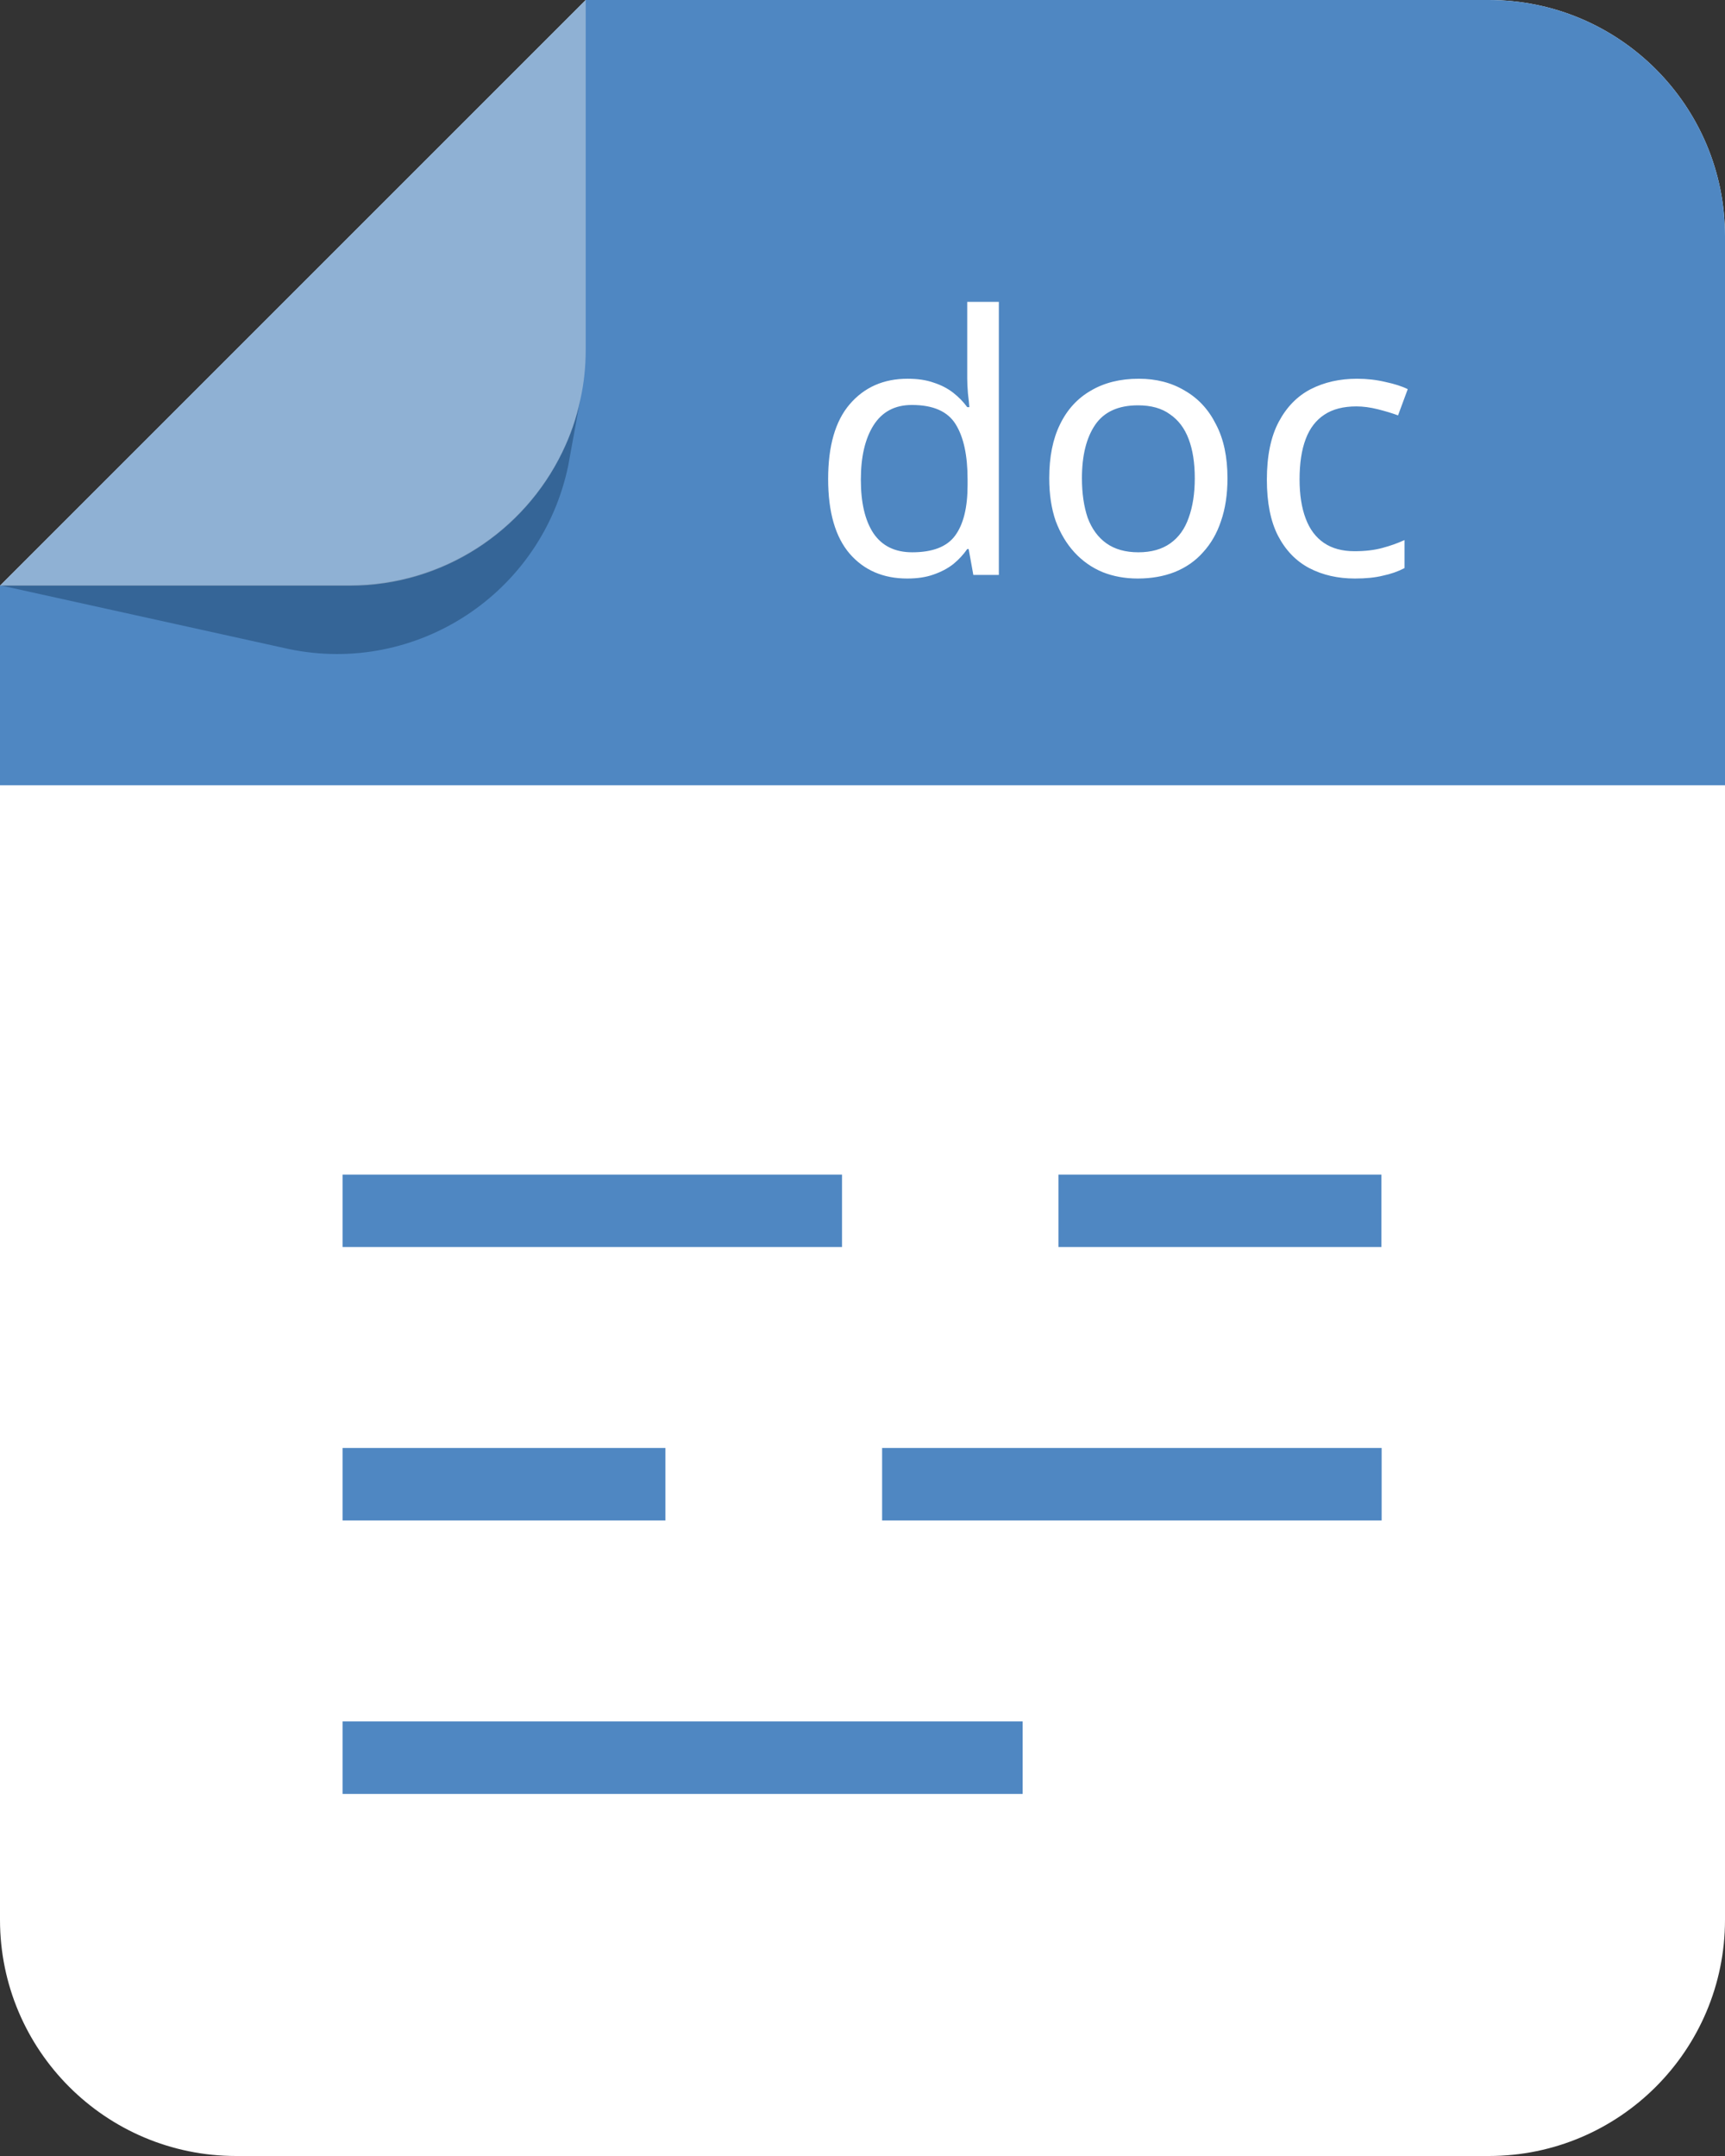 <svg width="24" height="30" viewBox="0 0 24 30" fill="none" xmlns="http://www.w3.org/2000/svg">
<rect x="0" y="0" width="24" height="30" fill="#333333" stroke="none"/>
<path d="M0 8.15V26.713C0 28.527 1.47 30 3.285 30H20.714C22.53 30 24 28.527 24 26.713V3.287C24 1.473 22.53 0 20.714 0H8.15L1.707 6.443L0 8.15Z" fill="white"/>
<path d="M0 8.15L1.706 6.443L8.149 0H20.714C22.53 0 24 1.473 24 3.287V10.927H0V8.15Z" fill="#4F87C2"/>
<path d="M0 8.144L4.022 9.032C5.8 9.4 7.539 8.254 7.906 6.477L8.074 5.555C8.021 5.812 7.935 6.057 7.822 6.289C7.291 7.386 6.165 8.142 4.864 8.142H0V8.144Z" fill="#356597"/>
<g opacity="0.4">
<path d="M0 8.15H4.864C6.165 8.15 7.291 7.392 7.822 6.296C7.935 6.064 8.021 5.819 8.074 5.561C8.125 5.337 8.149 5.102 8.149 4.862V0L1.706 6.444L0 8.15Z" fill="#EFEFEF"/>
</g>
<path d="M11.715 16.344H4.766V17.352H11.715V16.344Z" fill="#4F87C2"/>
<path d="M19.219 16.344H14.727V17.352H19.219V16.344Z" fill="#4F87C2"/>
<path d="M14.228 23.953H4.766V24.962H14.228V23.953Z" fill="#4F87C2"/>
<path d="M19.223 20.148H12.273V21.157H19.223V20.148Z" fill="#4F87C2"/>
<path d="M9.258 20.148H4.766V21.157H9.258V20.148Z" fill="#4F87C2"/>
<path d="M12.622 8.05C12.289 8.05 12.022 7.935 11.822 7.705C11.622 7.472 11.522 7.125 11.522 6.665C11.522 6.205 11.622 5.858 11.822 5.625C12.025 5.388 12.294 5.27 12.627 5.27C12.767 5.27 12.889 5.288 12.992 5.325C13.095 5.358 13.185 5.405 13.262 5.465C13.339 5.525 13.404 5.592 13.457 5.665H13.487C13.484 5.622 13.477 5.558 13.467 5.475C13.46 5.388 13.457 5.32 13.457 5.27V4.2H13.897V8H13.542L13.477 7.64H13.457C13.404 7.717 13.339 7.787 13.262 7.85C13.185 7.91 13.094 7.958 12.987 7.995C12.884 8.032 12.762 8.05 12.622 8.05ZM12.692 7.685C12.975 7.685 13.174 7.608 13.287 7.455C13.404 7.298 13.462 7.063 13.462 6.75V6.67C13.462 6.337 13.407 6.082 13.297 5.905C13.187 5.725 12.984 5.635 12.687 5.635C12.45 5.635 12.272 5.73 12.152 5.92C12.035 6.107 11.977 6.358 11.977 6.675C11.977 6.995 12.035 7.243 12.152 7.42C12.272 7.597 12.452 7.685 12.692 7.685ZM17.078 6.655C17.078 6.878 17.048 7.077 16.988 7.25C16.932 7.42 16.848 7.565 16.738 7.685C16.632 7.805 16.5 7.897 16.343 7.96C16.19 8.02 16.018 8.05 15.828 8.05C15.652 8.05 15.488 8.02 15.338 7.96C15.188 7.897 15.058 7.805 14.948 7.685C14.838 7.565 14.752 7.42 14.688 7.25C14.628 7.077 14.598 6.878 14.598 6.655C14.598 6.358 14.648 6.108 14.748 5.905C14.848 5.698 14.992 5.542 15.178 5.435C15.365 5.325 15.587 5.27 15.843 5.27C16.087 5.27 16.3 5.325 16.483 5.435C16.67 5.542 16.815 5.698 16.918 5.905C17.025 6.108 17.078 6.358 17.078 6.655ZM15.053 6.655C15.053 6.865 15.08 7.048 15.133 7.205C15.19 7.358 15.277 7.477 15.393 7.56C15.51 7.643 15.658 7.685 15.838 7.685C16.018 7.685 16.167 7.643 16.283 7.56C16.4 7.477 16.485 7.358 16.538 7.205C16.595 7.048 16.623 6.865 16.623 6.655C16.623 6.442 16.595 6.26 16.538 6.11C16.482 5.96 16.395 5.845 16.278 5.765C16.165 5.682 16.017 5.64 15.833 5.64C15.56 5.64 15.362 5.73 15.238 5.91C15.115 6.09 15.053 6.338 15.053 6.655ZM18.851 8.05C18.614 8.05 18.402 8.002 18.216 7.905C18.032 7.808 17.887 7.658 17.781 7.455C17.677 7.252 17.626 6.992 17.626 6.675C17.626 6.345 17.681 6.077 17.791 5.87C17.901 5.663 18.049 5.512 18.236 5.415C18.426 5.318 18.641 5.27 18.881 5.27C19.017 5.27 19.149 5.285 19.276 5.315C19.402 5.342 19.506 5.375 19.586 5.415L19.451 5.78C19.371 5.75 19.277 5.722 19.171 5.695C19.064 5.668 18.964 5.655 18.871 5.655C18.691 5.655 18.542 5.693 18.426 5.77C18.309 5.847 18.222 5.96 18.166 6.11C18.109 6.26 18.081 6.447 18.081 6.67C18.081 6.883 18.109 7.065 18.166 7.215C18.222 7.365 18.307 7.478 18.421 7.555C18.534 7.632 18.676 7.67 18.846 7.67C18.992 7.67 19.121 7.655 19.231 7.625C19.344 7.595 19.447 7.558 19.541 7.515V7.905C19.451 7.952 19.351 7.987 19.241 8.01C19.134 8.037 19.004 8.05 18.851 8.05Z" fill="white"/>
</svg>
